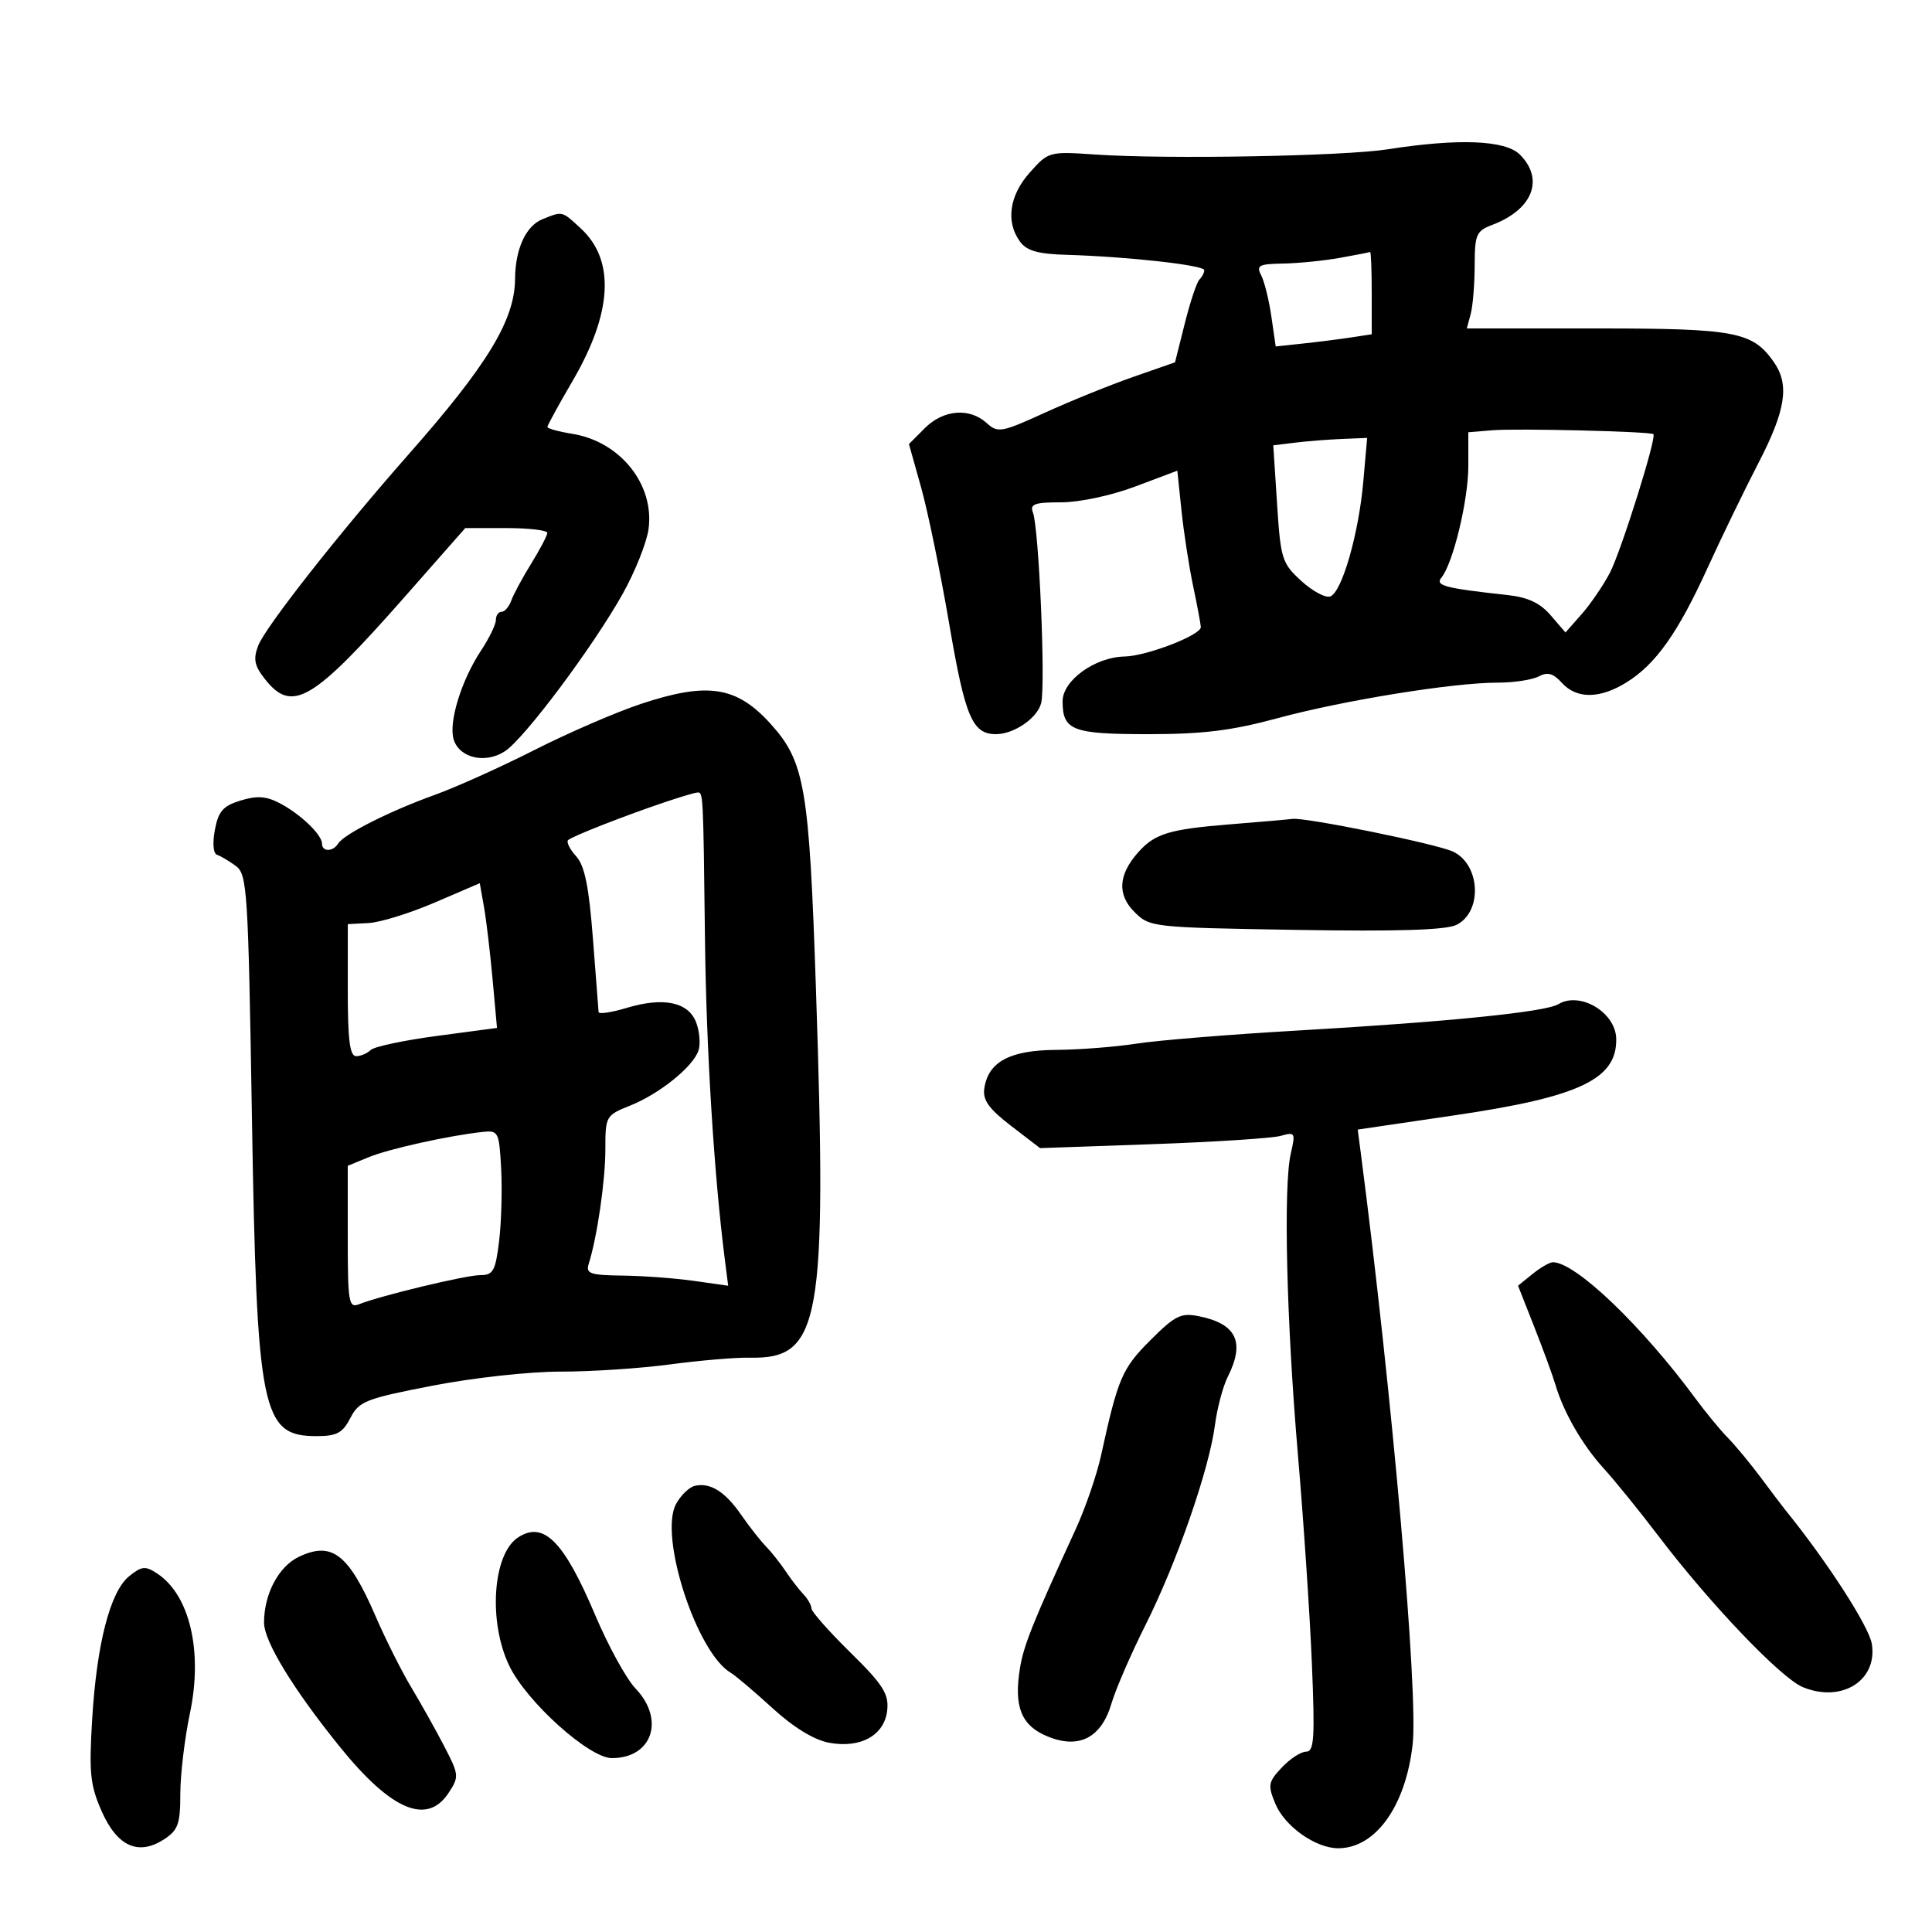 <svg xmlns="http://www.w3.org/2000/svg" width="300" height="300" viewBox="0 0 300 300" version="1.1">
	<path d="M 215.500 23.183 C 208.671 24.253, 181.146 24.749, 170.172 24 C 162.905 23.504, 162.819 23.527, 159.922 26.766 C 156.726 30.338, 156.138 34.439, 158.383 37.509 C 159.436 38.950, 161.164 39.441, 165.633 39.571 C 175.070 39.846, 187 41.175, 187 41.951 C 187 42.345, 186.662 42.998, 186.250 43.404 C 185.838 43.809, 184.815 46.868, 183.979 50.201 L 182.457 56.262 175.979 58.521 C 172.415 59.763, 166.250 62.260, 162.278 64.070 C 155.469 67.172, 154.950 67.264, 153.199 65.680 C 150.533 63.268, 146.488 63.603, 143.616 66.475 L 141.140 68.951 143.039 75.725 C 144.083 79.451, 146.050 89.011, 147.409 96.969 C 149.864 111.347, 150.991 114, 154.644 114 C 157.457 114, 161.085 111.510, 161.670 109.177 C 162.375 106.369, 161.324 82.007, 160.393 79.582 C 159.889 78.270, 160.636 78, 164.774 78 C 167.633 78, 172.547 76.952, 176.288 75.544 L 182.814 73.087 183.462 79.294 C 183.819 82.707, 184.631 87.975, 185.268 91 C 185.905 94.025, 186.443 96.892, 186.463 97.370 C 186.516 98.609, 178.050 101.878, 174.618 101.944 C 170.032 102.033, 165 105.662, 165 108.882 C 165 113.427, 166.490 114, 178.315 114 C 186.800 114, 191.263 113.449, 198.365 111.525 C 208.607 108.751, 225.630 106, 232.559 106 C 235.074 106, 237.945 105.564, 238.940 105.032 C 240.304 104.302, 241.186 104.548, 242.529 106.032 C 244.809 108.552, 248.399 108.535, 252.525 105.984 C 257.088 103.165, 260.536 98.306, 265.143 88.202 C 267.326 83.416, 270.887 76.072, 273.056 71.881 C 277.301 63.682, 277.902 59.732, 275.439 56.217 C 272.138 51.503, 269.485 51, 247.933 51 L 227.767 51 228.370 48.750 C 228.701 47.513, 228.979 44.126, 228.986 41.225 C 228.999 36.397, 229.233 35.862, 231.748 34.906 C 238.005 32.527, 239.834 27.834, 236 24 C 233.753 21.753, 226.483 21.464, 215.500 23.183 M 84.235 34.037 C 81.656 35.073, 80.010 38.660, 79.978 43.315 C 79.934 49.683, 75.724 56.625, 63.493 70.500 C 52.654 82.795, 41.186 97.380, 40.090 100.264 C 39.298 102.348, 39.502 103.368, 41.124 105.430 C 45.356 110.810, 48.523 108.942, 62.952 92.555 L 72.245 82 78.622 82 C 82.130 82, 84.993 82.338, 84.984 82.750 C 84.975 83.162, 83.854 85.300, 82.494 87.500 C 81.133 89.700, 79.738 92.287, 79.393 93.250 C 79.049 94.213, 78.369 95, 77.883 95 C 77.398 95, 77 95.571, 77 96.268 C 77 96.965, 75.963 99.103, 74.696 101.018 C 71.624 105.660, 69.615 112.212, 70.454 114.855 C 71.365 117.725, 75.384 118.633, 78.408 116.652 C 81.437 114.667, 92.069 100.457, 96.681 92.229 C 98.614 88.779, 100.426 84.240, 100.708 82.141 C 101.637 75.211, 96.294 68.550, 88.850 67.360 C 86.732 67.021, 85 66.543, 85 66.297 C 85 66.050, 86.761 62.834, 88.912 59.150 C 95.093 48.567, 95.541 40.437, 90.215 35.498 C 87.226 32.727, 87.394 32.768, 84.235 34.037 M 208 40.051 C 205.525 40.491, 201.572 40.885, 199.215 40.926 C 195.465 40.991, 195.043 41.219, 195.837 42.750 C 196.336 43.712, 197.048 46.592, 197.418 49.149 L 198.092 53.797 202.296 53.347 C 204.608 53.100, 207.963 52.675, 209.750 52.403 L 213 51.909 213 45.455 C 213 41.905, 212.887 39.056, 212.750 39.125 C 212.613 39.194, 210.475 39.611, 208 40.051 M 231.750 66.810 L 228 67.121 228 72.379 C 228 77.664, 225.634 87.472, 223.825 89.691 C 222.814 90.930, 224.349 91.337, 233.998 92.387 C 237.253 92.741, 239.131 93.614, 240.791 95.544 L 243.086 98.211 245.604 95.356 C 246.988 93.785, 248.957 90.903, 249.978 88.952 C 251.711 85.640, 257.273 67.928, 256.741 67.418 C 256.303 66.998, 235.574 66.494, 231.750 66.810 M 201.107 68.734 L 197.714 69.148 198.302 78.227 C 198.859 86.824, 199.059 87.461, 202.071 90.212 C 203.820 91.810, 205.846 92.889, 206.572 92.611 C 208.389 91.914, 210.980 82.880, 211.696 74.750 L 212.290 68 208.395 68.160 C 206.253 68.248, 202.973 68.506, 201.107 68.734 M 99.500 109.310 C 95.650 110.590, 88.225 113.804, 83 116.454 C 77.775 119.104, 70.800 122.244, 67.500 123.432 C 60.528 125.942, 53.409 129.529, 52.509 130.986 C 51.702 132.291, 50 132.301, 50 131 C 50 129.603, 46.652 126.406, 43.412 124.708 C 41.339 123.622, 39.898 123.526, 37.360 124.304 C 34.630 125.142, 33.910 125.964, 33.366 128.864 C 32.974 130.953, 33.114 132.538, 33.709 132.736 C 34.263 132.921, 35.568 133.694, 36.608 134.455 C 38.386 135.754, 38.537 138.097, 39.114 173.169 C 39.873 219.310, 40.614 223, 49.129 223 C 52.307 223, 53.193 222.527, 54.407 220.181 C 55.748 217.586, 56.768 217.186, 67.182 215.164 C 73.487 213.941, 82.277 212.975, 87.026 212.984 C 91.716 212.993, 99.366 212.490, 104.026 211.867 C 108.687 211.244, 114.256 210.773, 116.403 210.820 C 127.426 211.063, 128.434 205.454, 126.698 153.500 C 125.653 122.212, 124.976 118.271, 119.630 112.369 C 114.358 106.548, 109.865 105.866, 99.500 109.310 M 103.500 124.473 C 97.193 126.584, 88.798 129.869, 88.213 130.454 C 87.919 130.748, 88.479 131.872, 89.457 132.952 C 90.789 134.425, 91.443 137.618, 92.066 145.708 C 92.524 151.644, 92.921 156.793, 92.949 157.152 C 92.977 157.511, 94.942 157.220, 97.315 156.506 C 103.035 154.784, 106.894 155.592, 108.100 158.763 C 108.623 160.139, 108.790 162.085, 108.472 163.088 C 107.672 165.610, 102.433 169.843, 97.835 171.683 C 94.069 173.189, 94 173.312, 94 178.472 C 94 183.325, 92.727 192.081, 91.416 196.250 C 90.936 197.774, 91.616 198.009, 96.683 198.073 C 99.882 198.113, 104.878 198.485, 107.785 198.898 L 113.070 199.650 112.551 195.575 C 110.878 182.437, 109.675 163.061, 109.471 146 C 109.195 122.824, 109.204 122.982, 108.250 123.067 C 107.838 123.104, 105.700 123.736, 103.500 124.473 M 191 128.001 C 181.537 128.763, 179.315 129.442, 176.723 132.365 C 173.649 135.831, 173.457 138.912, 176.148 141.602 C 178.530 143.985, 178.838 144.019, 201.196 144.391 C 217.046 144.655, 224.532 144.421, 226.166 143.609 C 230.251 141.581, 229.869 134.173, 225.580 132.218 C 222.931 131.011, 202.691 126.895, 200.699 127.158 C 200.040 127.246, 195.675 127.625, 191 128.001 M 67.500 140.149 C 63.650 141.802, 59.040 143.233, 57.254 143.327 L 54.009 143.500 54.004 153.750 C 54.001 161.496, 54.318 164, 55.300 164 C 56.015 164, 57.028 163.573, 57.550 163.051 C 58.073 162.529, 62.702 161.543, 67.837 160.859 L 77.174 159.617 76.488 152.058 C 76.110 147.901, 75.509 142.845, 75.151 140.822 L 74.500 137.143 67.500 140.149 M 241.972 155.932 C 239.952 157.147, 224.867 158.671, 201.500 160.021 C 191.050 160.624, 179.800 161.538, 176.500 162.052 C 173.200 162.565, 167.575 163.003, 164 163.026 C 156.807 163.071, 153.441 164.879, 152.840 169.021 C 152.579 170.823, 153.546 172.172, 157 174.825 L 161.500 178.281 179 177.664 C 188.625 177.324, 197.563 176.745, 198.861 176.377 C 201.106 175.741, 201.184 175.876, 200.436 179.104 C 199.262 184.166, 199.759 205.105, 201.549 226 C 202.420 236.175, 203.391 250.688, 203.706 258.250 C 204.193 269.923, 204.058 272, 202.814 272 C 202.008 272, 200.308 273.107, 199.037 274.461 C 196.925 276.709, 196.838 277.195, 198.033 280.079 C 199.487 283.591, 204.281 286.991, 207.785 286.996 C 213.588 287.006, 218.271 280.474, 219.355 270.860 C 220.250 262.932, 216.158 216.300, 211.291 178.949 L 210.828 175.399 226.033 173.159 C 245.274 170.325, 251.078 167.568, 250.968 161.316 C 250.896 157.211, 245.357 153.895, 241.972 155.932 M 75 175.761 C 69.868 176.296, 60.392 178.392, 57.250 179.687 L 54 181.027 54 192.120 C 54 202.283, 54.147 203.156, 55.750 202.522 C 59.185 201.162, 72.360 198, 74.588 198 C 76.576 198, 76.935 197.352, 77.497 192.750 C 77.850 189.863, 77.994 184.800, 77.819 181.500 C 77.514 175.770, 77.388 175.512, 75 175.761 M 237.971 197.822 L 235.721 199.645 238.252 206.072 C 239.644 209.608, 241.115 213.625, 241.520 215 C 242.792 219.316, 245.704 224.370, 249.011 228 C 250.764 229.925, 254.593 234.650, 257.519 238.500 C 265.539 249.052, 276.532 260.563, 279.935 261.973 C 285.966 264.471, 291.579 260.954, 290.654 255.255 C 290.213 252.537, 283.701 242.453, 277.251 234.500 C 276.805 233.950, 275.103 231.703, 273.470 229.507 C 271.836 227.311, 269.518 224.508, 268.318 223.280 C 267.118 222.051, 264.887 219.348, 263.359 217.273 C 254.950 205.852, 244.656 196, 241.131 196 C 240.631 196, 239.209 196.820, 237.971 197.822 M 178.608 208.129 C 174.236 212.501, 173.593 214.004, 170.971 226 C 170.310 229.025, 168.529 234.200, 167.013 237.500 C 160.325 252.060, 158.941 255.518, 158.368 259.099 C 157.420 265.028, 158.584 267.928, 162.581 269.598 C 167.521 271.662, 171.010 269.886, 172.594 264.500 C 173.241 262.300, 175.624 256.806, 177.890 252.292 C 182.714 242.682, 187.751 228.183, 188.649 221.327 C 188.997 218.672, 189.893 215.285, 190.641 213.800 C 193.362 208.394, 192.007 205.551, 186.149 204.380 C 183.367 203.823, 182.465 204.272, 178.608 208.129 M 107.895 230.720 C 107.012 230.924, 105.693 232.204, 104.965 233.565 C 102.291 238.562, 108.192 256.687, 113.495 259.763 C 114.193 260.169, 117.083 262.620, 119.917 265.211 C 123.224 268.235, 126.380 270.168, 128.727 270.609 C 133.680 271.538, 137.408 269.421, 137.778 265.469 C 138.010 262.993, 137.055 261.517, 132.028 256.578 C 128.713 253.321, 126 250.251, 126 249.757 C 126 249.262, 125.438 248.269, 124.750 247.551 C 124.063 246.833, 122.825 245.230, 122 243.988 C 121.175 242.747, 119.792 241.005, 118.928 240.116 C 118.063 239.227, 116.344 237.037, 115.108 235.248 C 112.598 231.616, 110.290 230.167, 107.895 230.720 M 80.400 238.765 C 76.491 241.375, 75.799 251.888, 79.089 258.683 C 81.800 264.285, 91.491 273, 95.008 273 C 101.276 273, 103.306 267.018, 98.679 262.185 C 97.265 260.708, 94.452 255.586, 92.428 250.803 C 87.545 239.264, 84.386 236.103, 80.400 238.765 M 46.413 241.739 C 43.262 243.239, 41 247.511, 41 251.960 C 41 254.861, 45.531 262.289, 52.757 271.232 C 60.756 281.132, 66.324 283.488, 69.666 278.388 C 71.311 275.877, 71.283 275.594, 68.969 271.138 C 67.645 268.587, 65.344 264.475, 63.855 262 C 62.367 259.525, 59.886 254.584, 58.344 251.019 C 54.135 241.297, 51.556 239.290, 46.413 241.739 M 20.054 244.755 C 17.102 247.145, 15.017 255.235, 14.306 267.052 C 13.808 275.319, 14.008 277.230, 15.793 281.264 C 18.214 286.737, 21.512 288.205, 25.507 285.587 C 27.656 284.179, 28 283.207, 28 278.542 C 28 275.566, 28.673 269.932, 29.495 266.022 C 31.519 256.400, 29.460 247.642, 24.394 244.325 C 22.557 243.124, 22.001 243.179, 20.054 244.755" stroke="none" fill="black" fill-rule="evenodd"/>
</svg>